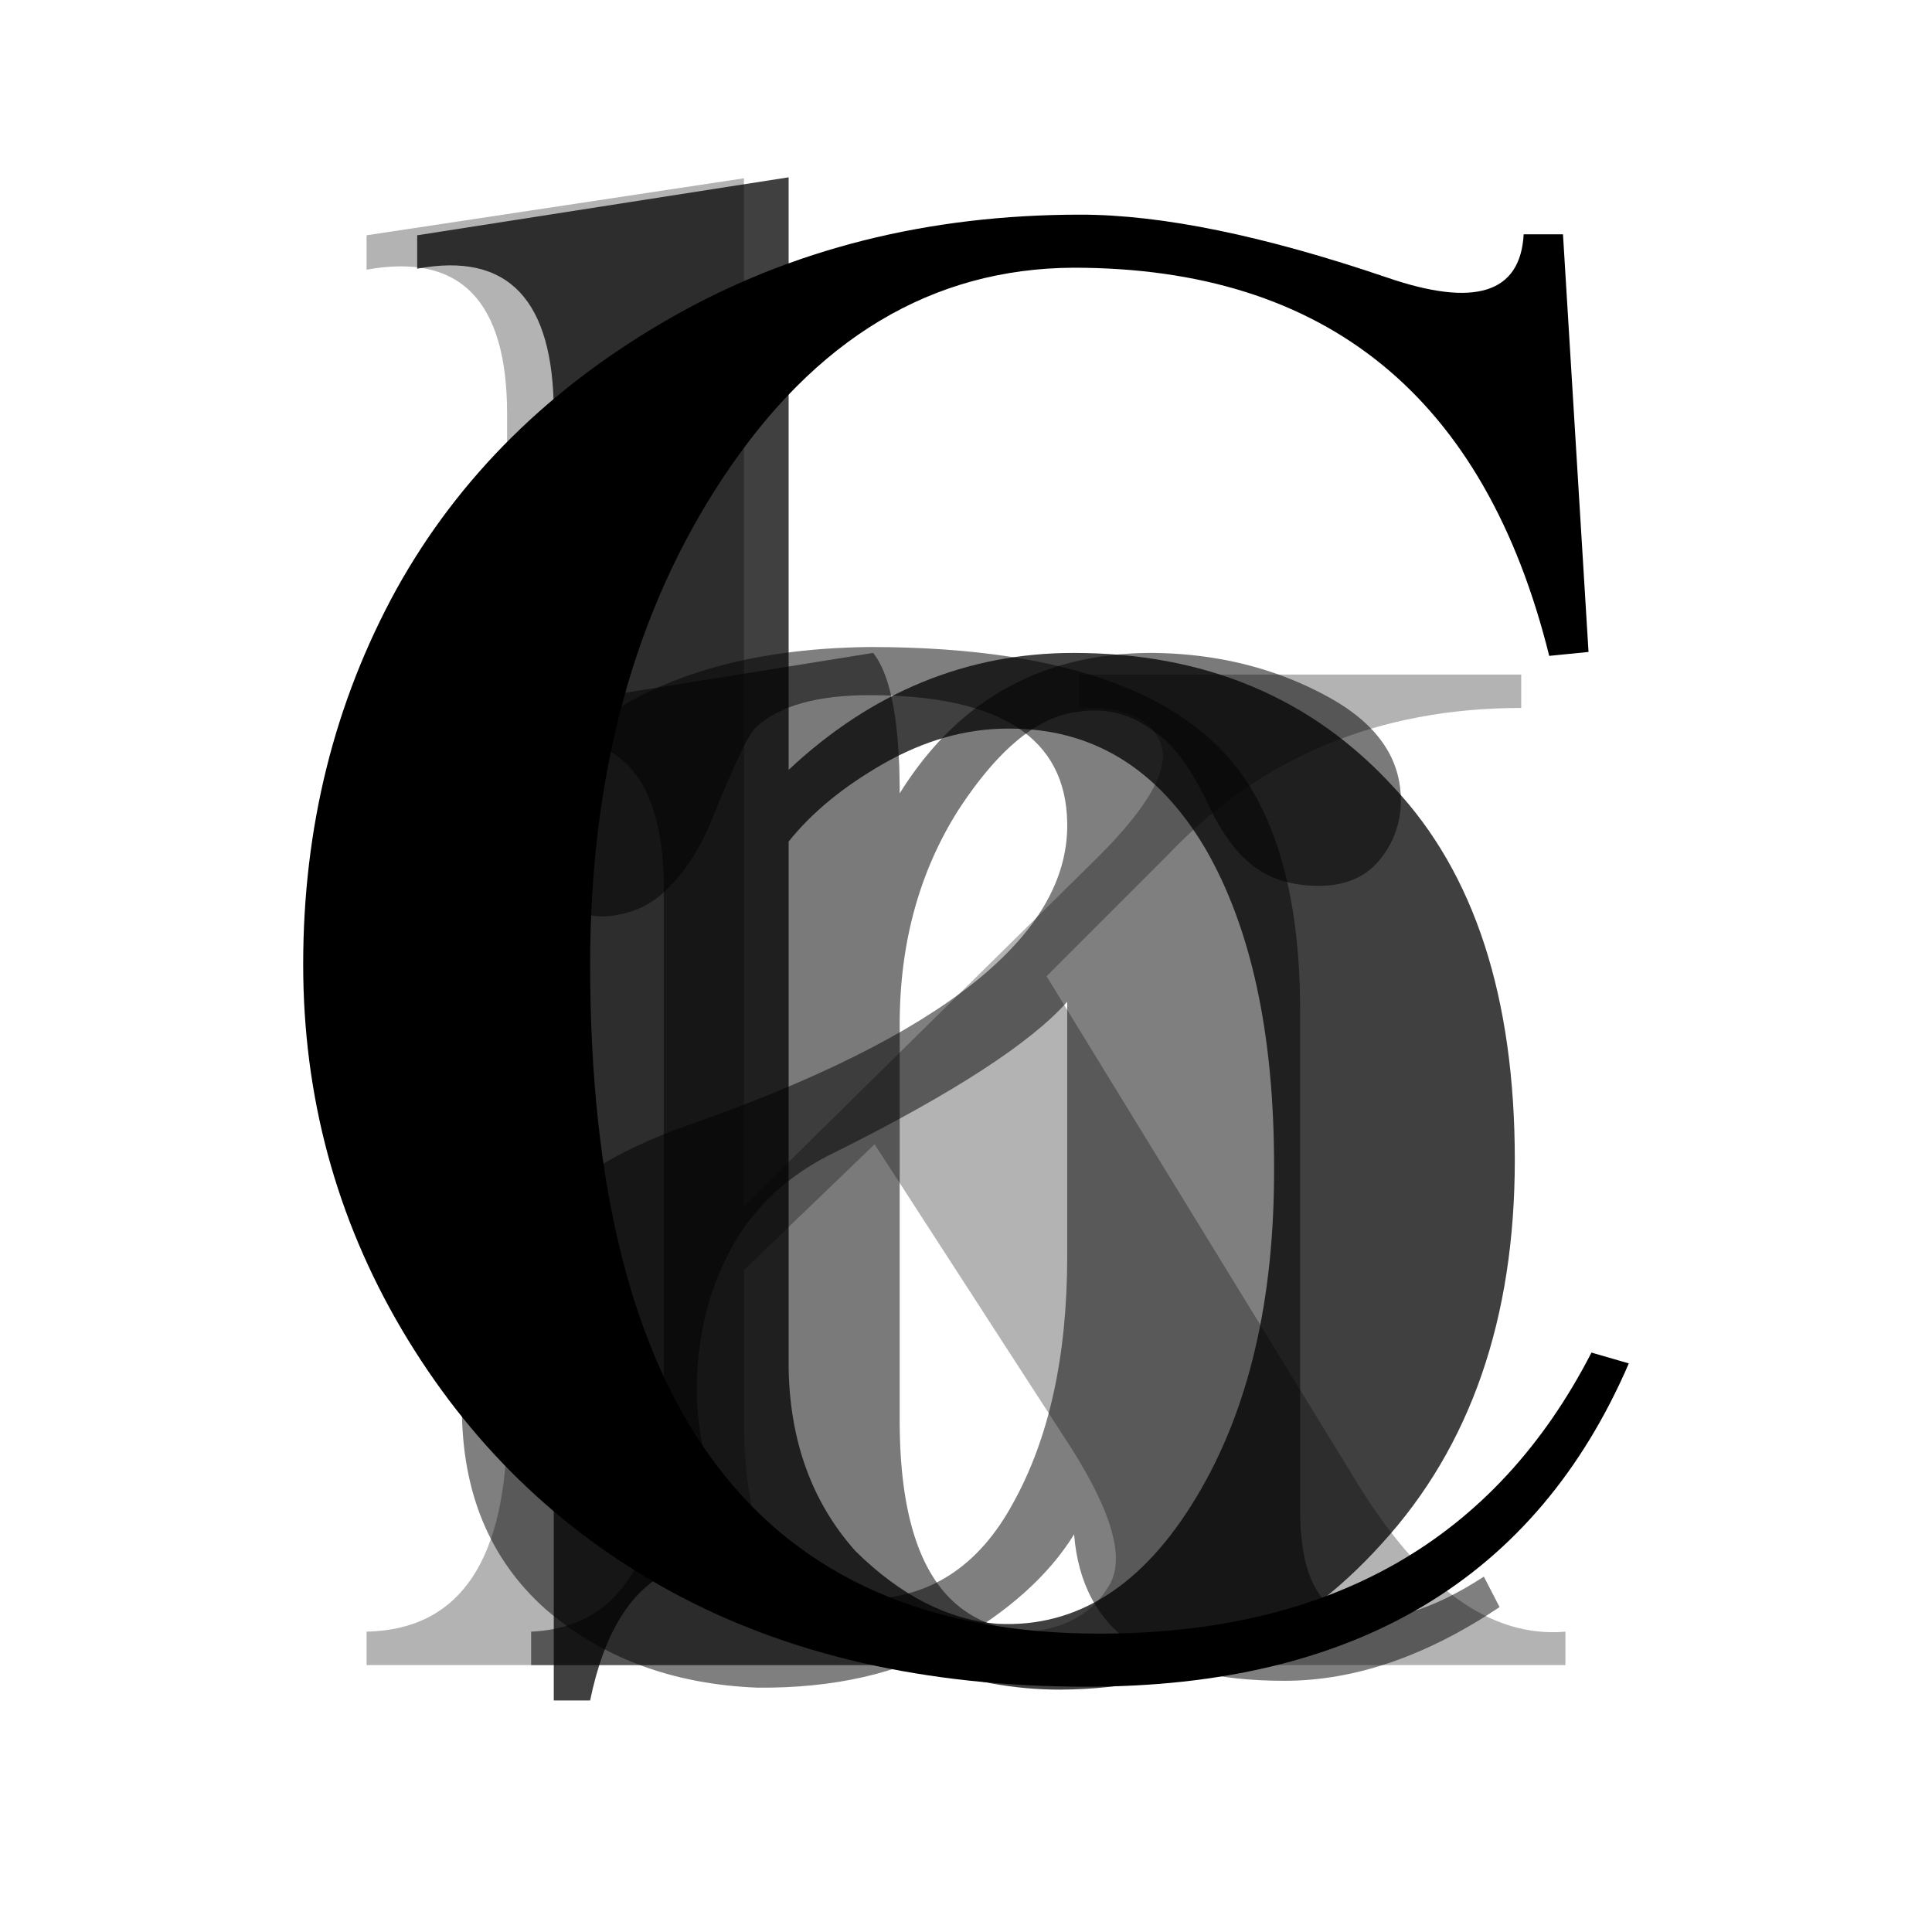 <svg xmlns="http://www.w3.org/2000/svg" width="40" height="40" viewBox="1000 1000 2000 2000">
<defs>
    <style>
      .cls-1, .cls-2, .cls-3, .cls-4, .cls-5, .cls-6 {
        fill-rule: evenodd;
      }

      .cls-1 {
        opacity: 0.2;
      }

      .cls-2 {
        opacity: 0.3;
      }

      .cls-3 {
        opacity: 0.4;
      }

      .cls-4 {
        opacity: 0.5;
      }

      .cls-5 {
        opacity: 0.75;
      }
    </style>
  </defs>
  <path id="r" class="cls-1" d="M1931.34,1821.38q90.51-145.455,261.43-145.47,103.755,1.035,186.16,47.81,71.205,40.695,71.2,104.77a94.993,94.993,0,0,1-21.87,61.55q-21.87,26.94-63.07,26.95t-68.15-20.85q-26.955-20.85-47.3-65.6-26.46-54.945-54.94-73.25-35.6-27.48-79.34-20.35-62.055,7.125-124.11,102.74-60.015,95.625-60.01,220.75v409.95q0,215.67,139.35,218.7v34.6H1549.87v-34.6q137.31-6.09,137.32-218.7V1921.07q0-174.96-137.32-153.61v-34.58l354-56.97q27.465,34.59,27.47,145.47h0Z"/>
  <path id="k" class="cls-2" d="M1770.1,2248.61l364.17-359.07q82.41-81.375,67.14-120.05-15.255-39.66-84.42-36.61v-34.59h457.77v34.59q-221.775,0-366.22,152.58l-125.13,125.12,317.4,517.78q102.72,170.91,219.71,160.72v34.6H2067.15v-34.6q55.92-6.09,80.36-46.78,26.43-40.68-38.66-143.44L1905.4,2184.54l-135.3,130.2v157.67q1.005,214.635,147.5,216.67v34.6H1379.48v-34.6q145.455-3.045,145.47-216.67V1428.71q0-175.98-145.47-149.53v-35.61l390.62-59V2248.61Z"/>
  <path id="r-2" data-name="r" class="cls-3" d="M1931.34,1821.38q90.51-145.455,261.43-145.47,103.755,1.035,186.16,47.81,71.205,40.695,71.2,104.77a94.993,94.993,0,0,1-21.87,61.55q-21.87,26.94-63.07,26.95t-68.15-20.85q-26.955-20.85-47.3-65.6-26.46-54.945-54.94-73.25-35.6-27.48-79.34-20.35-62.055,7.125-124.11,102.74-60.015,95.625-60.01,220.75v409.95q0,215.67,139.35,218.7v34.6H1549.87v-34.6q137.31-6.09,137.32-218.7V1921.07q0-174.96-137.32-153.61v-34.58l354-56.97q27.465,34.59,27.47,145.47h0Z"/>
  <path id="a" class="cls-4" d="M2304.17,1832.57q42.69,83.415,41.7,219.72v510.67q0,94.59,50.86,109.86,57.975,12.21,139.36-40.69l16.28,31.53q-113.955,76.32-222.78,76.3-205.5,0-217.69-151.58-39.675,64.1-126.14,112.92-83.415,46.785-201.42,45.77-131.235-5.085-219.72-81.38-86.49-77.3-86.47-208.53,0-211.59,236-292.97,393.675-138.33,390.63-312.3-2.04-132.225-204.47-132.25-82.41,0-118,33.58-11.2,10.17-44.75,93.58-17.3,42.75-41.72,68.16-22.38,25.455-53.91,31.53-33.585,8.16-67.14-14.24-28.5-21.345-34.59-61.03-5.085-56.955,61.04-110.89,108.855-88.5,299.07-90.53,322.455,0,403.86,162.77h0Zm-437.43,359.09q-75.27,35.6-110.87,102.73-35.625,66.15-34.59,150.55,3.045,83.445,44.76,147.52,43.74,64.08,127.16,63.06,101.715,0,155.64-99.69,55.92-100.71,55.94-255.33V2037.04q-56.985,64.065-238.04,154.62h0Z"/>
  <path id="b" class="cls-5" d="M1820.46,2648.39q-66.135-51.855-128.17-21.35-60.03,29.505-81.39,133.26h-37.63V1427.69q0-175.965-141.4-149.53v-34.59l384.51-60.02v613.41q129.195-121.035,295.02-121.05,204.465,0,331.62,139.36,125.115,133.26,125.11,385.53,0,246.195-137.33,396.74-135.3,150.555-333.65,151.57-140.4,0-276.69-100.72h0Zm93.58-857.54q-62.07,35.625-97.66,80.37v545.25q2.04,113.94,69.19,189.21,70.17,69.18,147.5,75.28,123.075,6.09,205.48-131.24,81.375-135.27,80.36-342.81,0-205.47-71.2-328.58-74.28-125.1-204.47-124.09-65.1,0-129.2,36.61h0Z"/>
  <path id="C" class="cls-6" d="M2435.9,1287.32q136.3,46.8,141.4-44.77h40.69l26.44,432.34-40.69,4.07q-99.7-401.82-492.34-401.82-219.75,1.035-363.16,217.69-137.34,207.525-137.33,503.55,0,692.76,526.94,692.75,360.09,0,509.64-290.94l38.66,11.19q-144.48,334.68-561.54,334.67-249.225,0-430.29-98.67-174.99-95.625-278.72-271.61-101.745-172.92-101.74-377.39,0-212.61,96.64-388.59,96.645-173.955,283.82-280.77t424.2-106.81q126.12,0,317.38,65.11h0Z"/>
</svg>
